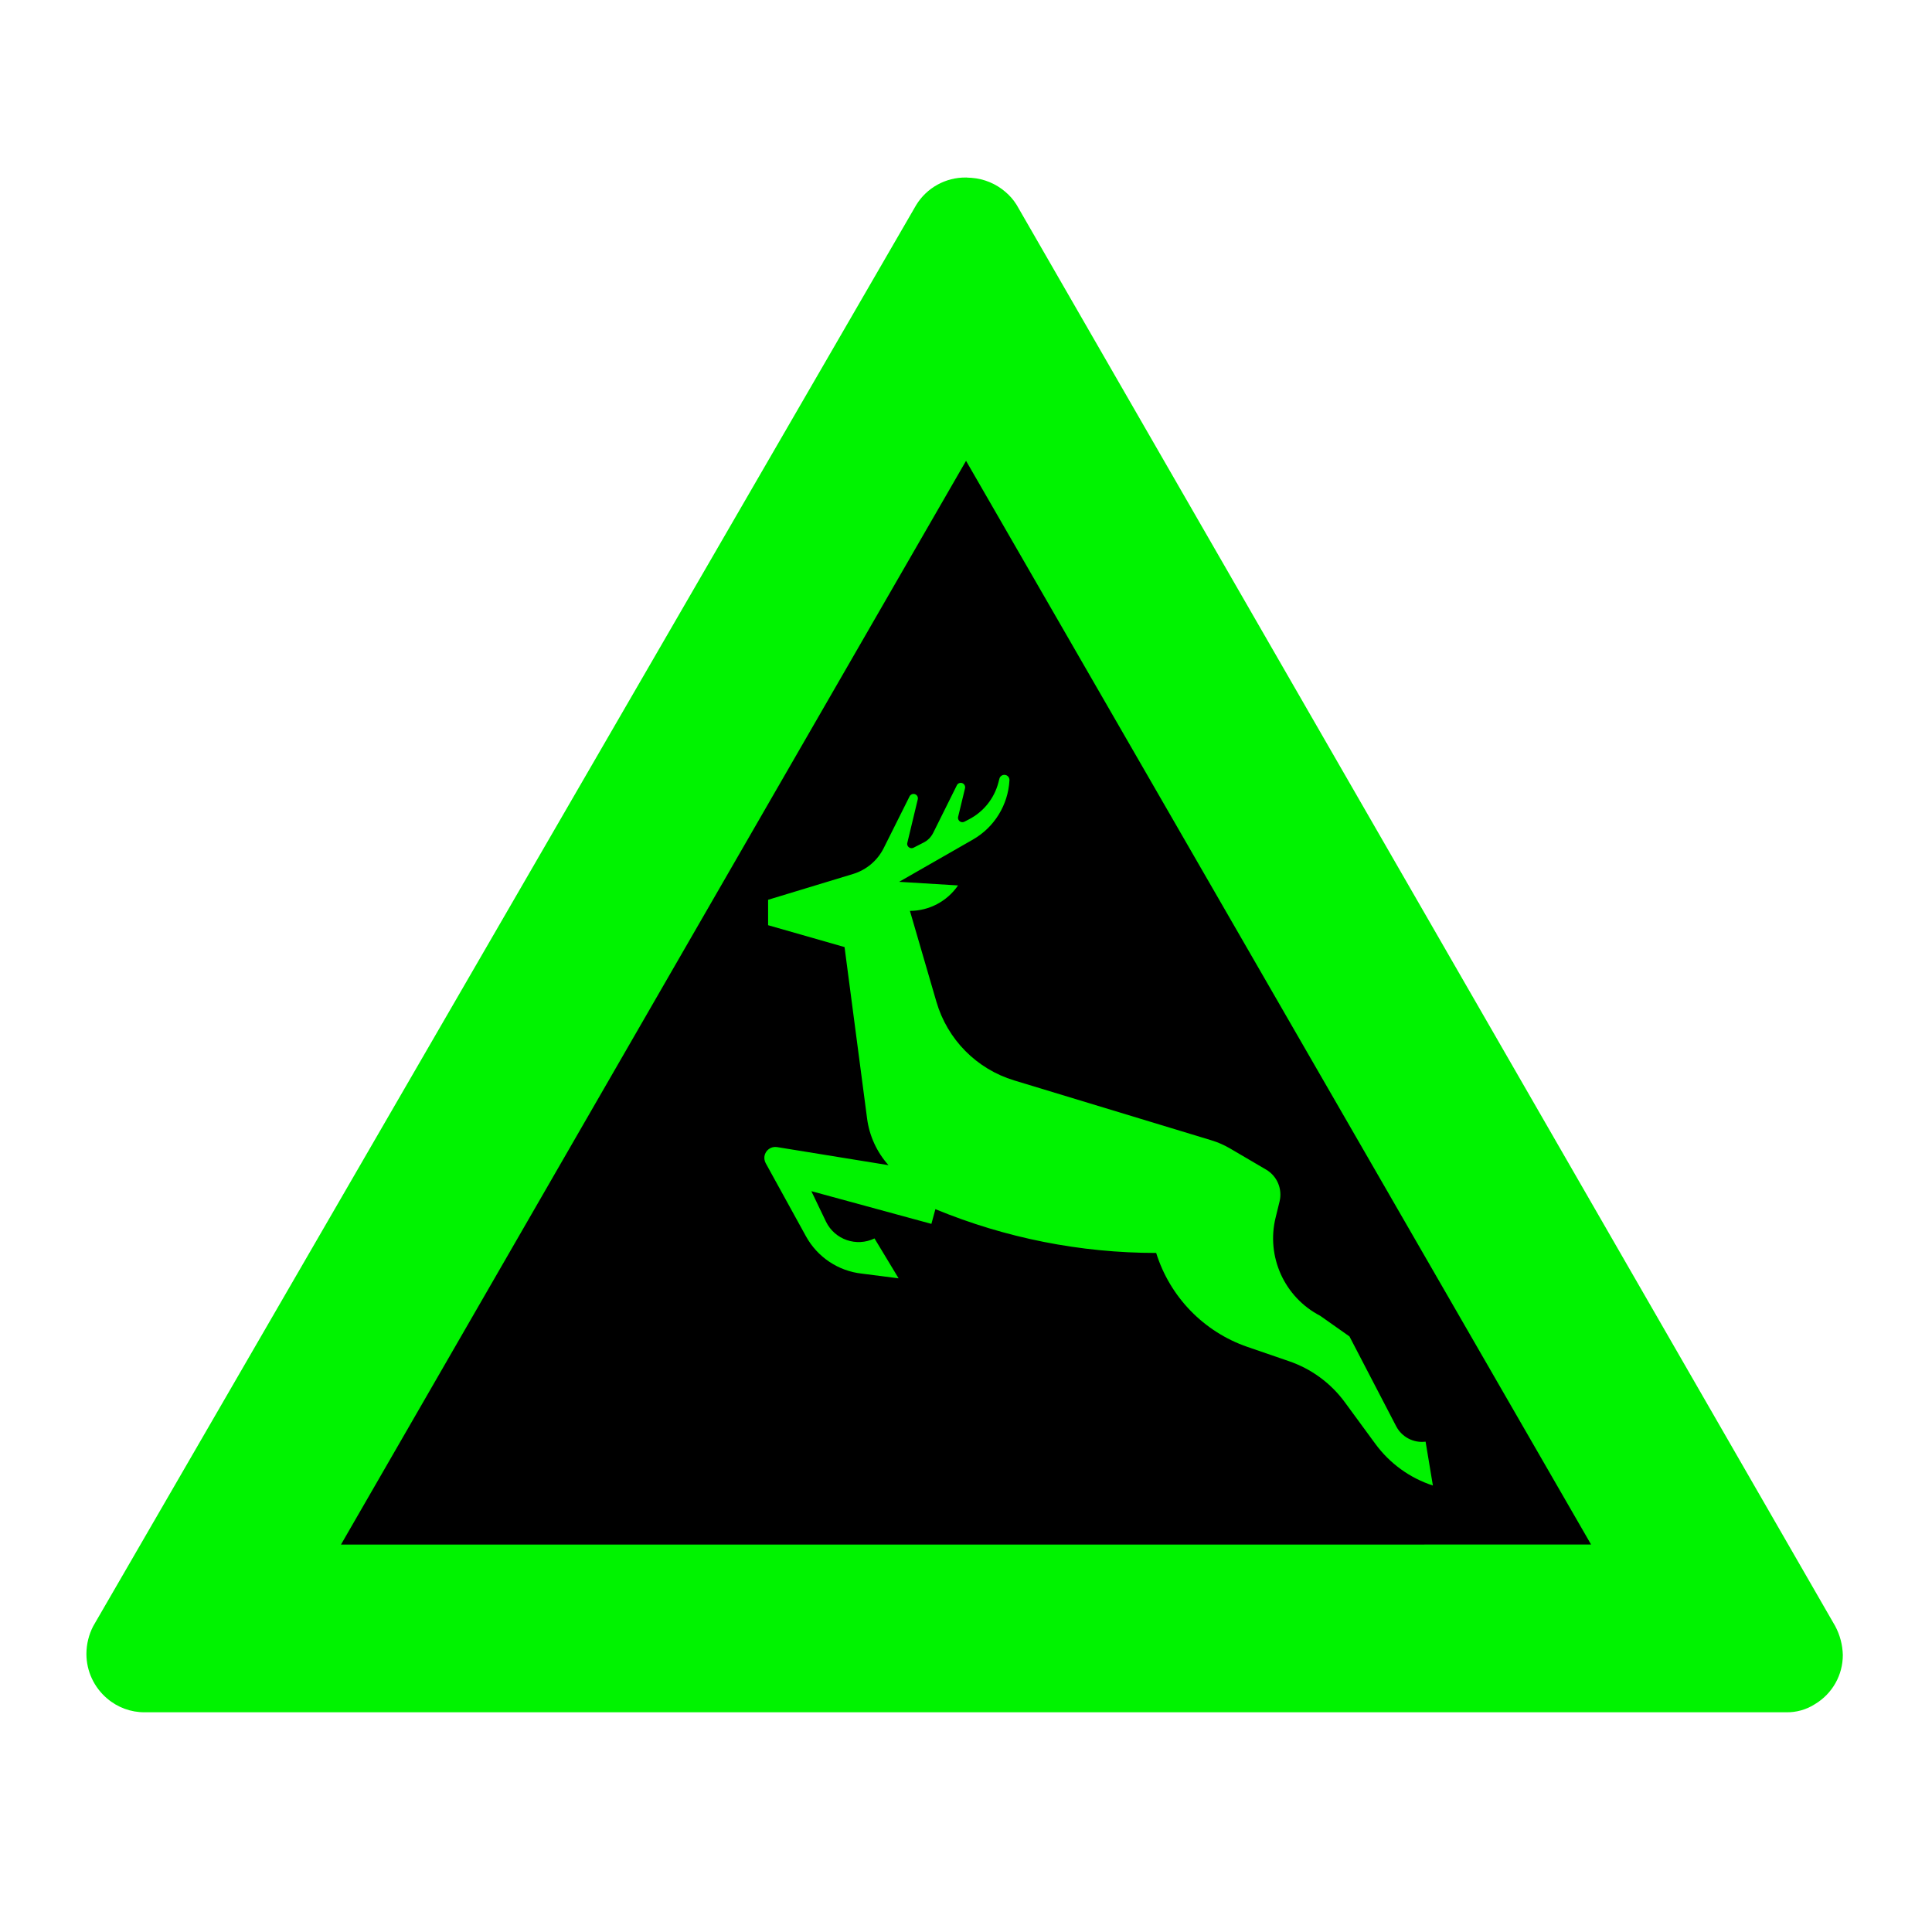 <?xml version="1.0" encoding="UTF-8"?>
<svg id="Ebene_1" data-name="Ebene 1" xmlns="http://www.w3.org/2000/svg" viewBox="0 0 44 44">
  <defs>
    <style>
      .cls-1 {
        fill: #00f300;
      }
    </style>
  </defs>
  <path d="M3.312,38.481c-.14,0-.277-.04-.397-.115-.349-.219-.454-.681-.235-1.03L20.279,6.817l1.07-1.827c.135-.236,.377-.379,.638-.384l.001,.004c.196,.001,.388,.08,.526,.219,.15,.153,.28,.334,.381,.531l18.459,32c.066,.116,.101,.245,.101,.376,0,.41-.336,.746-.748,.746H3.312v-0Z"/>
  <path class="cls-1" d="M22.001,4.043c-.463-.006-.896,.233-1.137,.629L2.123,37.034c-.101,.195-.154,.412-.155,.632,0,.393,.174,.765,.474,1.018,.238,.203,.54,.314,.853,.312H40.676c.235,.005,.467-.061,.664-.189,.391-.236,.63-.66,.629-1.116-.006-.23-.065-.456-.174-.659L23.155,4.669l-.005-.008-.006-.009c-.066-.105-.149-.199-.244-.28-.217-.188-.489-.301-.775-.322-.032-.003-.064-.005-.096-.005l-.028-.003h0Zm0,6.452l14.235,24.681H7.766S22.001,10.495,22.001,10.495Z"/>
  <path class="cls-1" d="M20.465,29.113l-.549-.909c-.411,.2-.905,.028-1.105-.382-0-.001-.001-.002-.001-.003l-.002-.004-.33-.687,2.734,.745,.091-.335c1.595,.658,3.303,.997,5.028,.997,.314,1.003,1.085,1.798,2.079,2.14l.939,.323c.513,.174,.96,.502,1.28,.939l.693,.945c.327,.446,.785,.779,1.311,.95l-.166-.999c-.274,.035-.541-.105-.669-.349l-1.065-2.048-.667-.47c-.816-.423-1.235-1.351-1.013-2.243l.088-.359c.07-.284-.055-.581-.308-.728l-.82-.481c-.135-.079-.279-.142-.429-.187l-4.486-1.362c-.856-.259-1.522-.933-1.772-1.792l-.603-2.069c.438-.001,.848-.218,1.096-.58l-1.342-.082,1.68-.962c.489-.28,.803-.789,.833-1.352,.003-.064-.046-.119-.111-.122-.055-.003-.105,.034-.118,.087l-.021,.08c-.094,.369-.343,.679-.682,.851l-.095,.049c-.049,.025-.109,.005-.134-.044h0c-.011-.021-.014-.045-.008-.068l.157-.65c.012-.054-.021-.107-.074-.12-.045-.011-.091,.01-.112,.052l-.54,1.086c-.048,.095-.125,.173-.22,.22l-.227,.116c-.049,.025-.109,.005-.134-.044-.011-.021-.013-.045-.007-.068l.238-.991c.012-.054-.021-.107-.075-.119-.044-.01-.09,.011-.111,.051l-.589,1.178c-.142,.285-.394,.498-.698,.591l-1.936,.588v.579l1.741,.498,.513,3.902c.051,.396,.222,.768,.488,1.065l-2.54-.412c-.135-.021-.262,.071-.285,.206-.008,.055,.002,.111,.028,.16l.919,1.669c.261,.472,.734,.788,1.27,.847"/>
</svg>